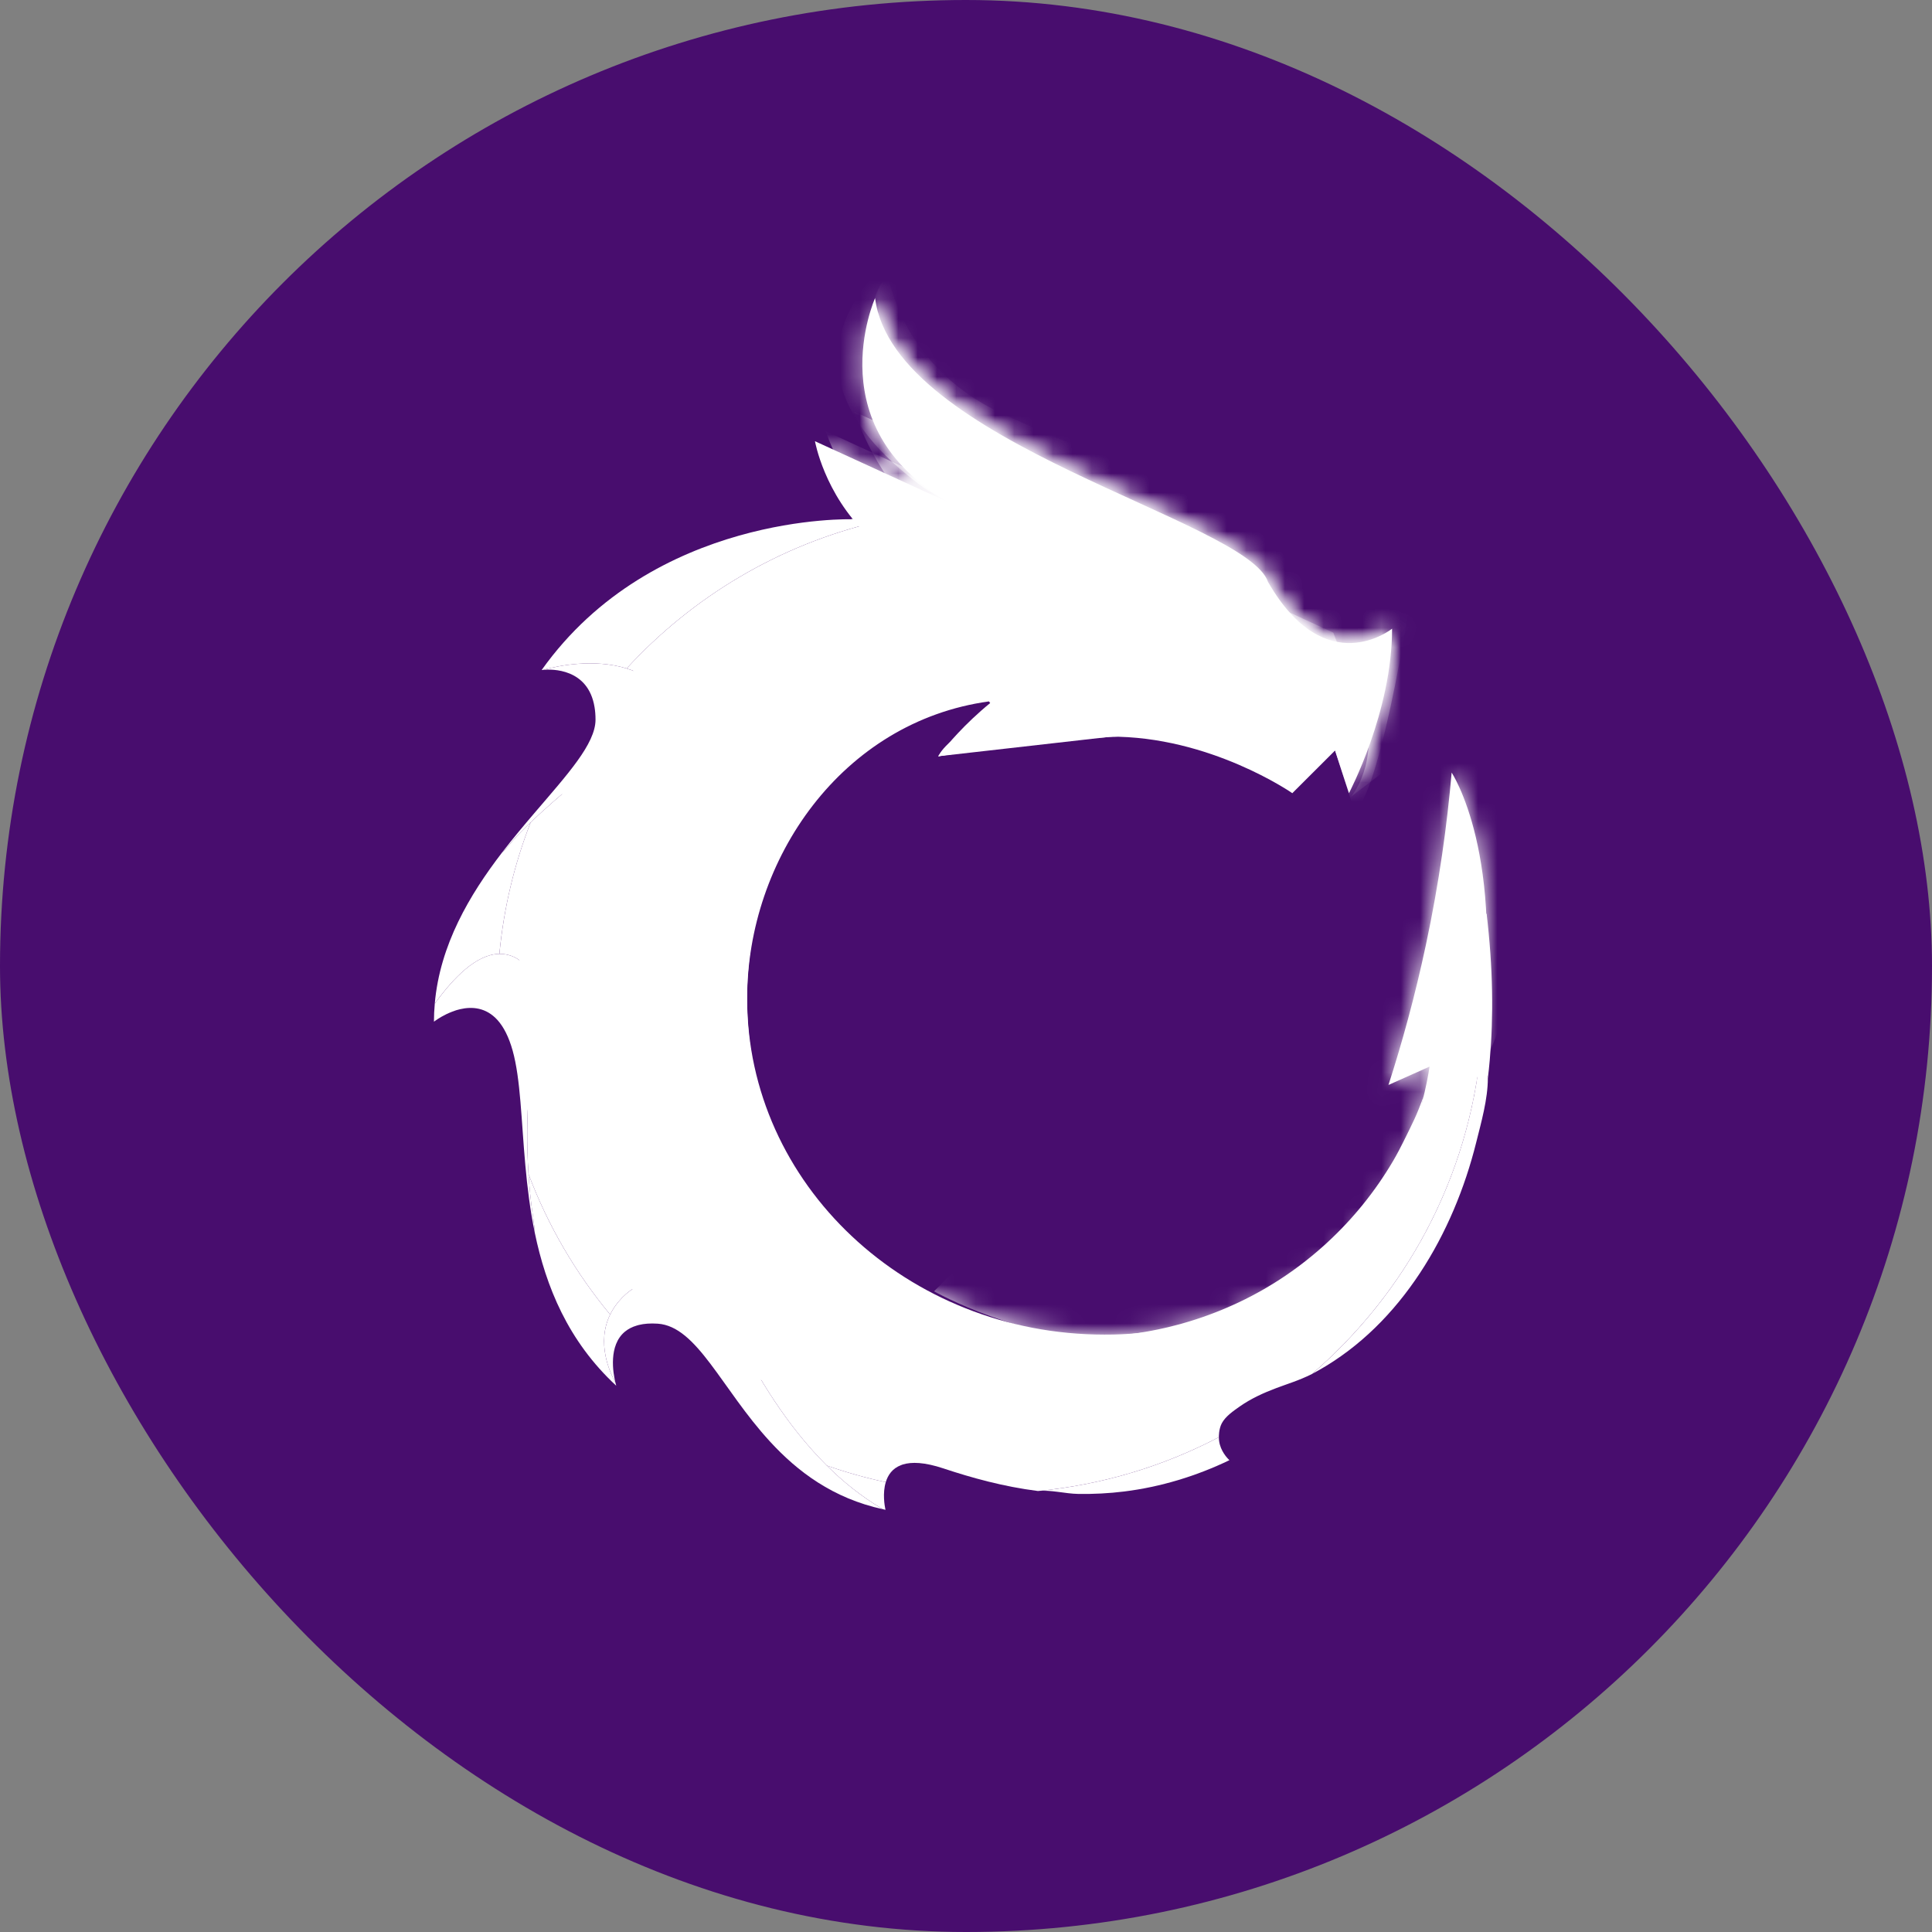 <svg width="100" height="100" viewBox="0 0 100 100" fill="none" xmlns="http://www.w3.org/2000/svg">
<rect x="0" y="0" width="100" height="100" fill="#808080" stroke="none"/>
<rect width="100" height="100" rx="50" fill="#480D6E"/>
<path d="M53.838 77.163C53.797 77.168 53.759 77.17 53.72 77.174C54.367 77.102 55.142 77.315 55.804 77.325C56.601 77.338 57.4 77.297 58.191 77.199C60.077 76.964 61.923 76.403 63.634 75.579C63.634 75.579 63.608 75.557 63.568 75.512C63.422 75.36 63.081 74.941 63.09 74.388C60.274 75.866 57.149 76.829 53.838 77.163Z" fill="white"/>
<path d="M31.581 68.041C29.792 65.885 28.355 63.432 27.354 60.764C27.399 61.46 27.472 62.179 27.581 62.922C27.588 62.965 27.594 63.01 27.601 63.053C27.641 63.32 27.667 63.571 27.68 63.806C28.257 66.586 29.398 69.414 31.896 71.725C31.896 71.725 31.879 71.669 31.855 71.572C31.853 71.566 31.851 71.56 31.851 71.553C31.572 71.052 30.858 69.517 31.581 68.041Z" fill="white"/>
<path d="M45.848 76.716C44.806 76.495 43.789 76.208 42.798 75.859C43.631 76.686 44.57 77.45 45.618 78.067C45.648 78.084 45.681 78.103 45.713 78.12C45.754 78.131 45.794 78.14 45.835 78.148C45.835 78.148 45.831 78.133 45.824 78.108C45.79 77.943 45.672 77.294 45.848 76.716Z" fill="white"/>
<path d="M32.436 34.6C35.833 30.898 40.313 28.202 45.374 27.012L44.1 26.859L44.053 26.853C44.07 26.861 44.085 26.87 44.1 26.878C44.1 26.878 33.826 26.544 28.036 34.681C28.036 34.681 28.066 34.677 28.119 34.672C28.121 34.67 28.121 34.67 28.123 34.67C28.152 34.664 28.197 34.651 28.259 34.634C28.823 34.484 30.714 34.065 32.436 34.6Z" fill="white"/>
<path d="M25.848 49.372C26.074 46.991 26.629 44.704 27.467 42.561C27.135 42.88 26.83 43.188 26.567 43.482C26.472 43.589 26.382 43.694 26.299 43.797C26.181 43.942 26.078 44.051 25.992 44.12C24.308 46.312 22.769 48.903 22.503 51.95C22.526 51.918 22.55 51.886 22.574 51.852C23.472 50.625 24.652 49.389 25.848 49.372Z" fill="white"/>
<path d="M76.945 47.28L76.471 47.891L76.407 47.974L76.1 47.996L75.189 48.057C75.427 49.235 75.551 50.456 75.551 51.704C75.551 56.498 73.716 60.862 70.711 64.138C68.929 66.8 66.692 68.423 64.503 69.45C64.432 69.482 64.364 69.515 64.293 69.545C63.855 69.744 63.422 69.917 62.993 70.072C62.974 70.078 62.954 70.087 62.935 70.093C59.852 71.196 57.108 71.281 56.191 71.673C56.023 71.744 55.916 71.825 55.88 71.926C55.34 73.386 57.345 74.088 57.345 74.088C51.126 74.658 47.266 71.769 44.703 69.675C44.701 69.673 44.699 69.671 44.696 69.671C43.453 68.652 42.516 67.823 41.763 67.673C41.718 67.663 41.675 67.656 41.632 67.652C39.357 67.436 39.41 69.328 39.41 69.328C36.105 64.785 34.969 57.86 32.857 58.455C30.742 59.051 30.635 60.999 30.635 60.999C29.01 56.725 30.581 51.37 33.234 48.989C35.889 46.61 35.239 43.471 33.234 43.58C31.231 43.687 30.418 45.203 30.418 45.203C30.403 45.13 30.391 45.058 30.38 44.985L30.418 44.931C30.418 44.931 30.669 39.178 38.664 36.054C39.303 35.803 39.993 35.57 40.738 35.358C52.682 31.949 40.493 26.757 51.681 32.908L51.649 32.934C43.658 34.953 37.746 42.18 37.746 50.786C37.746 56.104 40.004 60.896 43.618 64.256C41.119 61.584 39.412 58.171 38.861 54.383C38.859 54.376 38.859 54.368 38.857 54.361C38.857 54.355 38.855 54.351 38.855 54.344C38.73 53.481 38.666 52.601 38.666 51.704C38.666 51.259 38.681 50.818 38.713 50.381C38.715 50.355 38.718 50.329 38.72 50.303C39.434 40.788 47.394 33.29 57.108 33.29C57.475 33.29 57.84 33.3 58.202 33.322L57.158 27.018C55.262 26.568 53.285 26.331 51.252 26.331C49.23 26.331 47.261 26.566 45.374 27.012C40.313 28.202 35.833 30.898 32.436 34.6C32.805 34.714 33.166 34.872 33.504 35.086C35.426 36.302 30.375 39.788 27.468 42.561C26.629 44.704 26.074 46.991 25.849 49.372C26.052 49.37 26.258 49.402 26.462 49.475C28.739 50.299 26.942 54.539 27.354 60.764C28.355 63.431 29.792 65.885 31.581 68.041C31.724 67.744 31.928 67.448 32.205 67.164C34.154 65.164 36.972 66.894 38.381 69.598C39.176 71.125 40.63 73.707 42.798 75.859C43.789 76.208 44.806 76.495 45.848 76.716C45.959 76.345 46.189 76.005 46.637 75.836C46.665 75.823 46.691 75.814 46.721 75.804C47.184 75.658 47.859 75.681 48.837 76.007C50.294 76.491 51.932 76.947 53.72 77.174C53.723 77.174 53.726 77.174 53.728 77.174C57.081 76.85 60.243 75.882 63.089 74.388C63.089 74.388 63.075 73.978 63.241 73.667C63.431 73.31 63.842 73.028 64.17 72.798C64.749 72.392 65.399 72.096 66.059 71.848C66.657 71.622 67.208 71.464 67.9 71.123C67.902 71.122 67.904 71.12 67.906 71.118C72.379 67.269 75.499 61.895 76.459 55.807C76.507 55.502 76.939 55.486 77.007 55.787C77.009 55.793 77.01 55.799 77.011 55.804C77.05 55.496 77.082 55.184 77.11 54.864C77.309 52.608 77.28 50.088 76.945 47.28Z" fill="white"/>
<path fill-rule="evenodd" clip-rule="evenodd" d="M70.794 69.055C70.694 69.146 70.595 69.238 70.492 69.326Z" fill="white"/>
<path d="M71.779 68.078C71.725 68.133 71.672 68.191 71.616 68.247C71.541 68.326 71.464 68.403 71.387 68.48C71.359 68.508 71.331 68.538 71.301 68.568C71.464 68.412 71.623 68.247 71.779 68.078Z" fill="white"/>
<path d="M75.137 39.989C74.903 42.677 74.493 45.678 73.803 48.913C73.239 51.56 72.57 53.981 71.867 56.157C72.576 55.84 73.285 55.524 73.995 55.207C73.72 56.99 72.572 62.342 68.449 65.465C65.444 67.645 61.708 68.977 57.644 69.075H57.637C57.481 69.077 57.325 69.079 57.167 69.079C46.953 69.079 38.671 61.291 38.671 51.684C38.671 44.452 43.593 37.351 51.188 36.305C51.787 37.14 52.633 38.009 53.908 38.009C58.101 38.008 59.891 37.412 62.164 38.009C64.437 38.606 66.89 41.055 66.89 41.055L69.104 38.845L69.821 41.055C69.821 41.055 72.054 36.84 72.054 32.54C72.054 32.54 68.623 35.324 65.634 30.124C64.557 26.899 46.251 22.956 45.294 15.43C45.294 15.43 42.183 22.359 49.482 26.182L42.183 22.837C42.183 22.837 42.655 25.549 44.907 27.7C38.803 28.806 34.714 31.978 31.982 35.789C32.071 35.947 32.132 36.132 32.151 36.345C32.286 37.828 31.178 39.404 29.992 40.201C29.764 40.354 29.528 40.492 29.29 40.626C26.813 46.446 26.542 52.398 26.599 54.399C30.022 74.508 52.501 74.713 52.77 74.713C62.585 74.713 71.103 68.698 74.802 60.191L74.806 60.184L74.808 60.179C75.673 58.185 76.275 56.054 76.566 53.832L76.567 53.831C77.996 44.284 75.137 39.989 75.137 39.989Z" fill="white"/>
<mask id="mask0_1073_20513" style="mask-type:luminance" maskUnits="userSpaceOnUse" x="26" y="15" width="51" height="60">
<path d="M49.481 26.182L42.183 22.837C42.183 22.837 42.655 25.549 44.907 27.7C27.663 30.827 26.484 50.421 26.599 54.399C30.021 74.508 52.501 74.713 52.77 74.713C62.585 74.713 71.103 68.699 74.802 60.191L74.806 60.185L74.807 60.18C75.673 58.185 76.275 56.054 76.566 53.832L76.566 53.831C77.996 44.284 75.137 39.989 75.137 39.989C74.903 42.678 74.493 45.678 73.803 48.913C73.239 51.56 72.57 53.981 71.866 56.157C72.576 55.841 73.285 55.524 73.995 55.207C73.719 56.99 72.572 62.342 68.449 65.465C65.444 67.645 61.708 68.977 57.644 69.075H57.637C57.481 69.077 57.324 69.079 57.166 69.079C46.953 69.079 38.67 61.291 38.67 51.684C38.67 44.452 43.592 37.351 51.188 36.305C51.786 37.14 52.633 38.009 53.908 38.009C58.1 38.008 59.891 37.412 62.164 38.009C64.437 38.606 66.89 41.056 66.89 41.056L69.103 38.845L69.821 41.056C69.821 41.056 72.053 36.841 72.053 32.54C72.053 32.54 68.622 35.324 65.633 30.124C64.557 26.899 46.251 22.956 45.294 15.43C45.294 15.43 42.183 22.359 49.481 26.182Z" fill="white"/>
</mask>
<g mask="url(#mask0_1073_20513)">
<path d="M42.732 22.314L67.541 33.759L69.483 38.845C68.521 37.58 66.96 35.851 64.627 34.478C60.384 31.983 56.958 32.655 53.238 31.688C50.055 30.86 45.028 28.624 42.732 22.314Z" fill="white"/>
</g>
<mask id="mask1_1073_20513" style="mask-type:luminance" maskUnits="userSpaceOnUse" x="26" y="15" width="51" height="60">
<path d="M49.481 26.182L42.183 22.837C42.183 22.837 42.655 25.549 44.907 27.7C27.663 30.827 26.484 50.421 26.599 54.399C30.021 74.508 52.501 74.713 52.77 74.713C62.585 74.713 71.103 68.699 74.802 60.191L74.806 60.185L74.807 60.18C75.673 58.185 76.275 56.054 76.566 53.832L76.566 53.831C77.996 44.284 75.137 39.989 75.137 39.989C74.903 42.678 74.493 45.678 73.803 48.913C73.239 51.56 72.57 53.981 71.866 56.157C72.576 55.841 73.285 55.524 73.995 55.207C73.719 56.99 72.572 62.342 68.449 65.465C65.444 67.645 61.708 68.977 57.644 69.075H57.637C57.481 69.077 57.324 69.079 57.166 69.079C46.953 69.079 38.67 61.291 38.67 51.684C38.67 44.452 43.592 37.351 51.188 36.305C51.786 37.14 52.633 38.009 53.908 38.009C58.1 38.008 59.891 37.412 62.164 38.009C64.437 38.606 66.89 41.056 66.89 41.056L69.103 38.845L69.821 41.056C69.821 41.056 72.053 36.841 72.053 32.54C72.053 32.54 68.622 35.324 65.633 30.124C64.557 26.899 46.251 22.956 45.294 15.43C45.294 15.43 42.183 22.359 49.481 26.182Z" fill="white"/>
</mask>
<g mask="url(#mask1_1073_20513)">
<path d="M44.204 21.3L69.012 32.746L70.954 37.831C69.992 36.566 68.432 34.837 66.098 33.465C61.855 30.97 58.429 31.641 54.709 30.674C51.526 29.846 46.499 27.61 44.204 21.3Z" fill="white"/>
</g>
<mask id="mask2_1073_20513" style="mask-type:luminance" maskUnits="userSpaceOnUse" x="26" y="15" width="51" height="60">
<path d="M49.481 26.182L42.183 22.837C42.183 22.837 42.655 25.549 44.907 27.7C27.663 30.827 26.484 50.421 26.599 54.399C30.021 74.508 52.501 74.713 52.77 74.713C62.585 74.713 71.103 68.699 74.802 60.191L74.806 60.185L74.807 60.18C75.673 58.185 76.275 56.054 76.566 53.832L76.566 53.831C77.996 44.284 75.137 39.989 75.137 39.989C74.903 42.678 74.493 45.678 73.803 48.913C73.239 51.56 72.57 53.981 71.866 56.157C72.576 55.841 73.285 55.524 73.995 55.207C73.719 56.99 72.572 62.342 68.449 65.465C65.444 67.645 61.708 68.977 57.644 69.075H57.637C57.481 69.077 57.324 69.079 57.166 69.079C46.953 69.079 38.67 61.291 38.67 51.684C38.67 44.452 43.592 37.351 51.188 36.305C51.786 37.14 52.633 38.009 53.908 38.009C58.1 38.008 59.891 37.412 62.164 38.009C64.437 38.606 66.89 41.056 66.89 41.056L69.103 38.845L69.821 41.056C69.821 41.056 72.053 36.841 72.053 32.54C72.053 32.54 68.622 35.324 65.633 30.124C64.557 26.899 46.251 22.956 45.294 15.43C45.294 15.43 42.183 22.359 49.481 26.182Z" fill="white"/>
</mask>
<g mask="url(#mask2_1073_20513)">
<path d="M45.852 13.573C45.852 13.573 46.199 18.774 51.896 21.419C57.593 24.063 66.462 26.99 67.481 29.969C68.5 32.948 73.126 30.185 73.126 30.185C73.126 30.185 71.63 40.547 70.13 42.046L69.103 38.845L68.786 37.96C68.08 35.811 66.622 33.983 64.665 32.845C63.71 32.29 62.517 31.746 61.036 31.291C58.512 30.516 53.644 28.472 49.481 26.182C48.852 25.836 48.163 25.505 47.612 25.094C43.501 22.03 41.384 18.034 45.852 13.573Z" fill="white"/>
</g>
<mask id="mask3_1073_20513" style="mask-type:luminance" maskUnits="userSpaceOnUse" x="44" y="15" width="29" height="27">
<path d="M49.177 26.017C49.279 26.072 49.381 26.127 49.482 26.182C53.645 28.472 58.512 30.515 61.037 31.291C62.518 31.746 63.711 32.289 64.666 32.845C66.622 33.983 68.08 35.811 68.787 37.96L69.104 38.845L69.822 41.056C69.822 41.056 72.054 36.841 72.054 32.54C72.054 32.54 68.623 35.324 65.634 30.124C64.557 26.899 46.251 22.956 45.294 15.43C45.294 15.43 42.271 22.163 49.177 26.017Z" fill="white"/>
</mask>
<g mask="url(#mask3_1073_20513)">
<path d="M69.919 41.244C69.919 41.244 71.42 39.598 70.625 36.337C69.831 33.075 64.063 31.782 62.915 30.636C61.768 29.49 62.915 29.02 62.915 29.02C62.915 29.02 39.579 20.499 46.377 13.711C53.175 6.924 70.331 25.406 70.331 25.406L76.967 30.166V35.514C76.967 35.925 69.919 41.244 69.919 41.244Z" fill="white"/>
</g>
<mask id="mask4_1073_20513" style="mask-type:luminance" maskUnits="userSpaceOnUse" x="26" y="15" width="51" height="60">
<path d="M49.482 26.182L42.183 22.837C42.183 22.837 42.655 25.549 44.907 27.7C27.663 30.827 26.485 50.421 26.599 54.399C30.022 74.508 52.502 74.713 52.77 74.713C62.585 74.713 71.103 68.699 74.803 60.191L74.807 60.185L74.808 60.18C75.673 58.185 76.275 56.054 76.566 53.832L76.567 53.831C77.996 44.284 75.137 39.989 75.137 39.989C74.904 42.678 74.493 45.678 73.803 48.913C73.239 51.56 72.57 53.981 71.867 56.157C72.576 55.841 73.286 55.524 73.995 55.207C73.72 56.99 72.572 62.342 68.449 65.465C65.444 67.645 61.708 68.977 57.644 69.075H57.637C57.481 69.077 57.325 69.079 57.167 69.079C46.953 69.079 38.671 61.291 38.671 51.684C38.671 44.452 43.593 37.351 51.189 36.305C51.787 37.14 52.633 38.009 53.909 38.009C58.101 38.008 59.891 37.412 62.164 38.009C64.438 38.606 66.891 41.056 66.891 41.056L69.104 38.845L69.822 41.056C69.822 41.056 72.054 36.841 72.054 32.54C72.054 32.54 68.623 35.324 65.634 30.124C64.557 26.899 46.251 22.956 45.294 15.43C45.294 15.43 42.183 22.359 49.482 26.182Z" fill="white"/>
</mask>
<g mask="url(#mask4_1073_20513)">
<path d="M48.348 66.837C48.348 66.837 66.535 77.239 75.805 57.405C85.075 37.571 74.834 38.717 74.834 38.717L65.211 49.736L48.348 66.837Z" fill="white"/>
</g>
<path d="M62.164 38.009C62.164 38.009 56.692 37.845 48.566 39.144C48.566 39.144 51.166 35.574 54.904 34.275C58.643 32.977 62.164 38.009 62.164 38.009Z" fill="white"/>
<path d="M48.566 39.144C48.566 39.144 63.031 36.493 66.931 37.061C66.931 37.061 60.366 35.591 56.475 35.249C51.857 34.843 48.566 39.144 48.566 39.144Z" fill="white"/>
<path d="M66.931 37.061L48.566 39.144C48.566 39.144 50.476 34.492 66.931 37.061Z" fill="white"/>
<path d="M57.424 38.13L66.932 37.061C66.932 37.061 65.345 38.625 66.891 41.055C66.891 41.055 62.625 38.089 57.424 38.13Z" fill="white"/>
<path d="M43.618 64.256C40.005 60.896 37.746 56.104 37.746 50.786C37.746 42.18 43.659 34.953 51.649 32.934L51.681 32.908C40.494 26.757 52.683 31.949 40.738 35.358C39.994 35.57 39.303 35.803 38.664 36.054C30.67 39.178 30.419 44.931 30.419 44.931L30.38 44.985C30.391 45.058 30.404 45.13 30.419 45.203C30.419 45.203 31.232 43.687 33.234 43.58C35.24 43.471 35.889 46.61 33.234 48.989C30.582 51.37 29.01 56.725 30.636 60.999C30.636 60.999 30.743 59.051 32.857 58.455C34.969 57.86 36.106 64.785 39.41 69.328C39.41 69.328 39.357 67.436 41.633 67.652C41.675 67.656 41.718 67.663 41.763 67.674C42.516 67.823 43.453 68.652 44.697 69.671C44.699 69.671 44.701 69.673 44.703 69.675C47.266 71.769 51.126 74.658 57.345 74.088C57.345 74.088 55.34 73.386 55.88 71.926C55.917 71.825 56.024 71.744 56.191 71.673C57.296 71.207 58.656 71.187 59.822 70.947C63.553 70.18 67.061 68.554 69.578 65.63C69.986 65.156 70.364 64.657 70.712 64.138C71.972 62.254 73.05 59.847 73.681 56.762C73.672 56.789 73.661 56.815 73.651 56.843C73.507 57.217 73.368 57.592 73.196 57.955C73.018 58.332 72.835 58.707 72.648 59.08C72.479 59.418 72.304 59.754 72.113 60.08C71.649 60.87 71.126 61.626 70.55 62.338C69.402 63.758 68.043 65.008 66.531 66.033C63.51 68.08 59.853 69.2 56.189 69.2C51.332 69.2 46.912 67.324 43.618 64.256Z" fill="white"/>
<path d="M67.906 71.118C68.013 71.063 68.122 71.003 68.234 70.938C72.549 68.515 75.239 63.823 76.404 59.148C76.666 58.098 77.011 56.894 77.011 55.804C76.876 55.215 76.756 54.676 76.657 54.222C76.025 60.96 72.763 66.939 67.906 71.118Z" fill="white"/>
<path d="M42.799 75.859C40.631 73.707 39.176 71.125 38.381 69.598C36.972 66.894 34.154 65.164 32.205 67.164C31.928 67.448 31.725 67.744 31.581 68.041C30.858 69.517 31.572 71.052 31.851 71.553C31.733 71.063 31.484 69.641 32.346 68.926C32.512 68.791 32.715 68.68 32.97 68.607C33 68.596 33.033 68.587 33.063 68.581C33.335 68.513 33.657 68.487 34.041 68.513C36.08 68.647 37.343 71.881 39.852 74.611C41.278 76.165 43.108 77.555 45.713 78.12C45.681 78.103 45.648 78.084 45.619 78.067C44.57 77.45 43.631 76.686 42.799 75.859Z" fill="white"/>
<path d="M27.582 62.922C27.473 62.179 27.4 61.459 27.355 60.764C26.943 54.539 28.74 50.299 26.462 49.475C26.259 49.402 26.053 49.37 25.849 49.372C24.652 49.389 23.473 50.625 22.575 51.852C22.551 51.886 22.527 51.918 22.504 51.95C22.476 52.257 22.461 52.567 22.461 52.882C22.461 52.882 22.487 52.86 22.538 52.826C22.675 52.73 22.991 52.522 23.391 52.37C23.46 52.342 23.531 52.316 23.604 52.293C23.619 52.289 23.634 52.284 23.647 52.28C23.702 52.263 23.76 52.248 23.818 52.235C24.436 52.092 25.161 52.143 25.755 52.802C26.061 53.145 26.332 53.653 26.535 54.38C26.947 55.86 26.979 57.974 27.192 60.318C27.293 61.442 27.436 62.62 27.68 63.806C27.668 63.571 27.642 63.32 27.601 63.053C27.595 63.01 27.588 62.965 27.582 62.922Z" fill="white"/>
<path d="M26.299 43.797C26.383 43.694 26.473 43.589 26.567 43.482C26.831 43.188 27.135 42.88 27.468 42.561C30.376 39.788 35.426 36.302 33.505 35.086C33.166 34.872 32.805 34.714 32.437 34.6C30.714 34.065 28.823 34.484 28.259 34.634C28.197 34.651 28.152 34.664 28.124 34.671C28.557 34.632 30.444 34.583 30.774 36.604C30.807 36.799 30.824 37.015 30.824 37.251C30.824 38.503 29.361 40.094 27.661 42.084C27.116 42.721 26.548 43.398 25.992 44.12C26.078 44.051 26.181 43.942 26.299 43.797Z" fill="white"/>
</svg>

